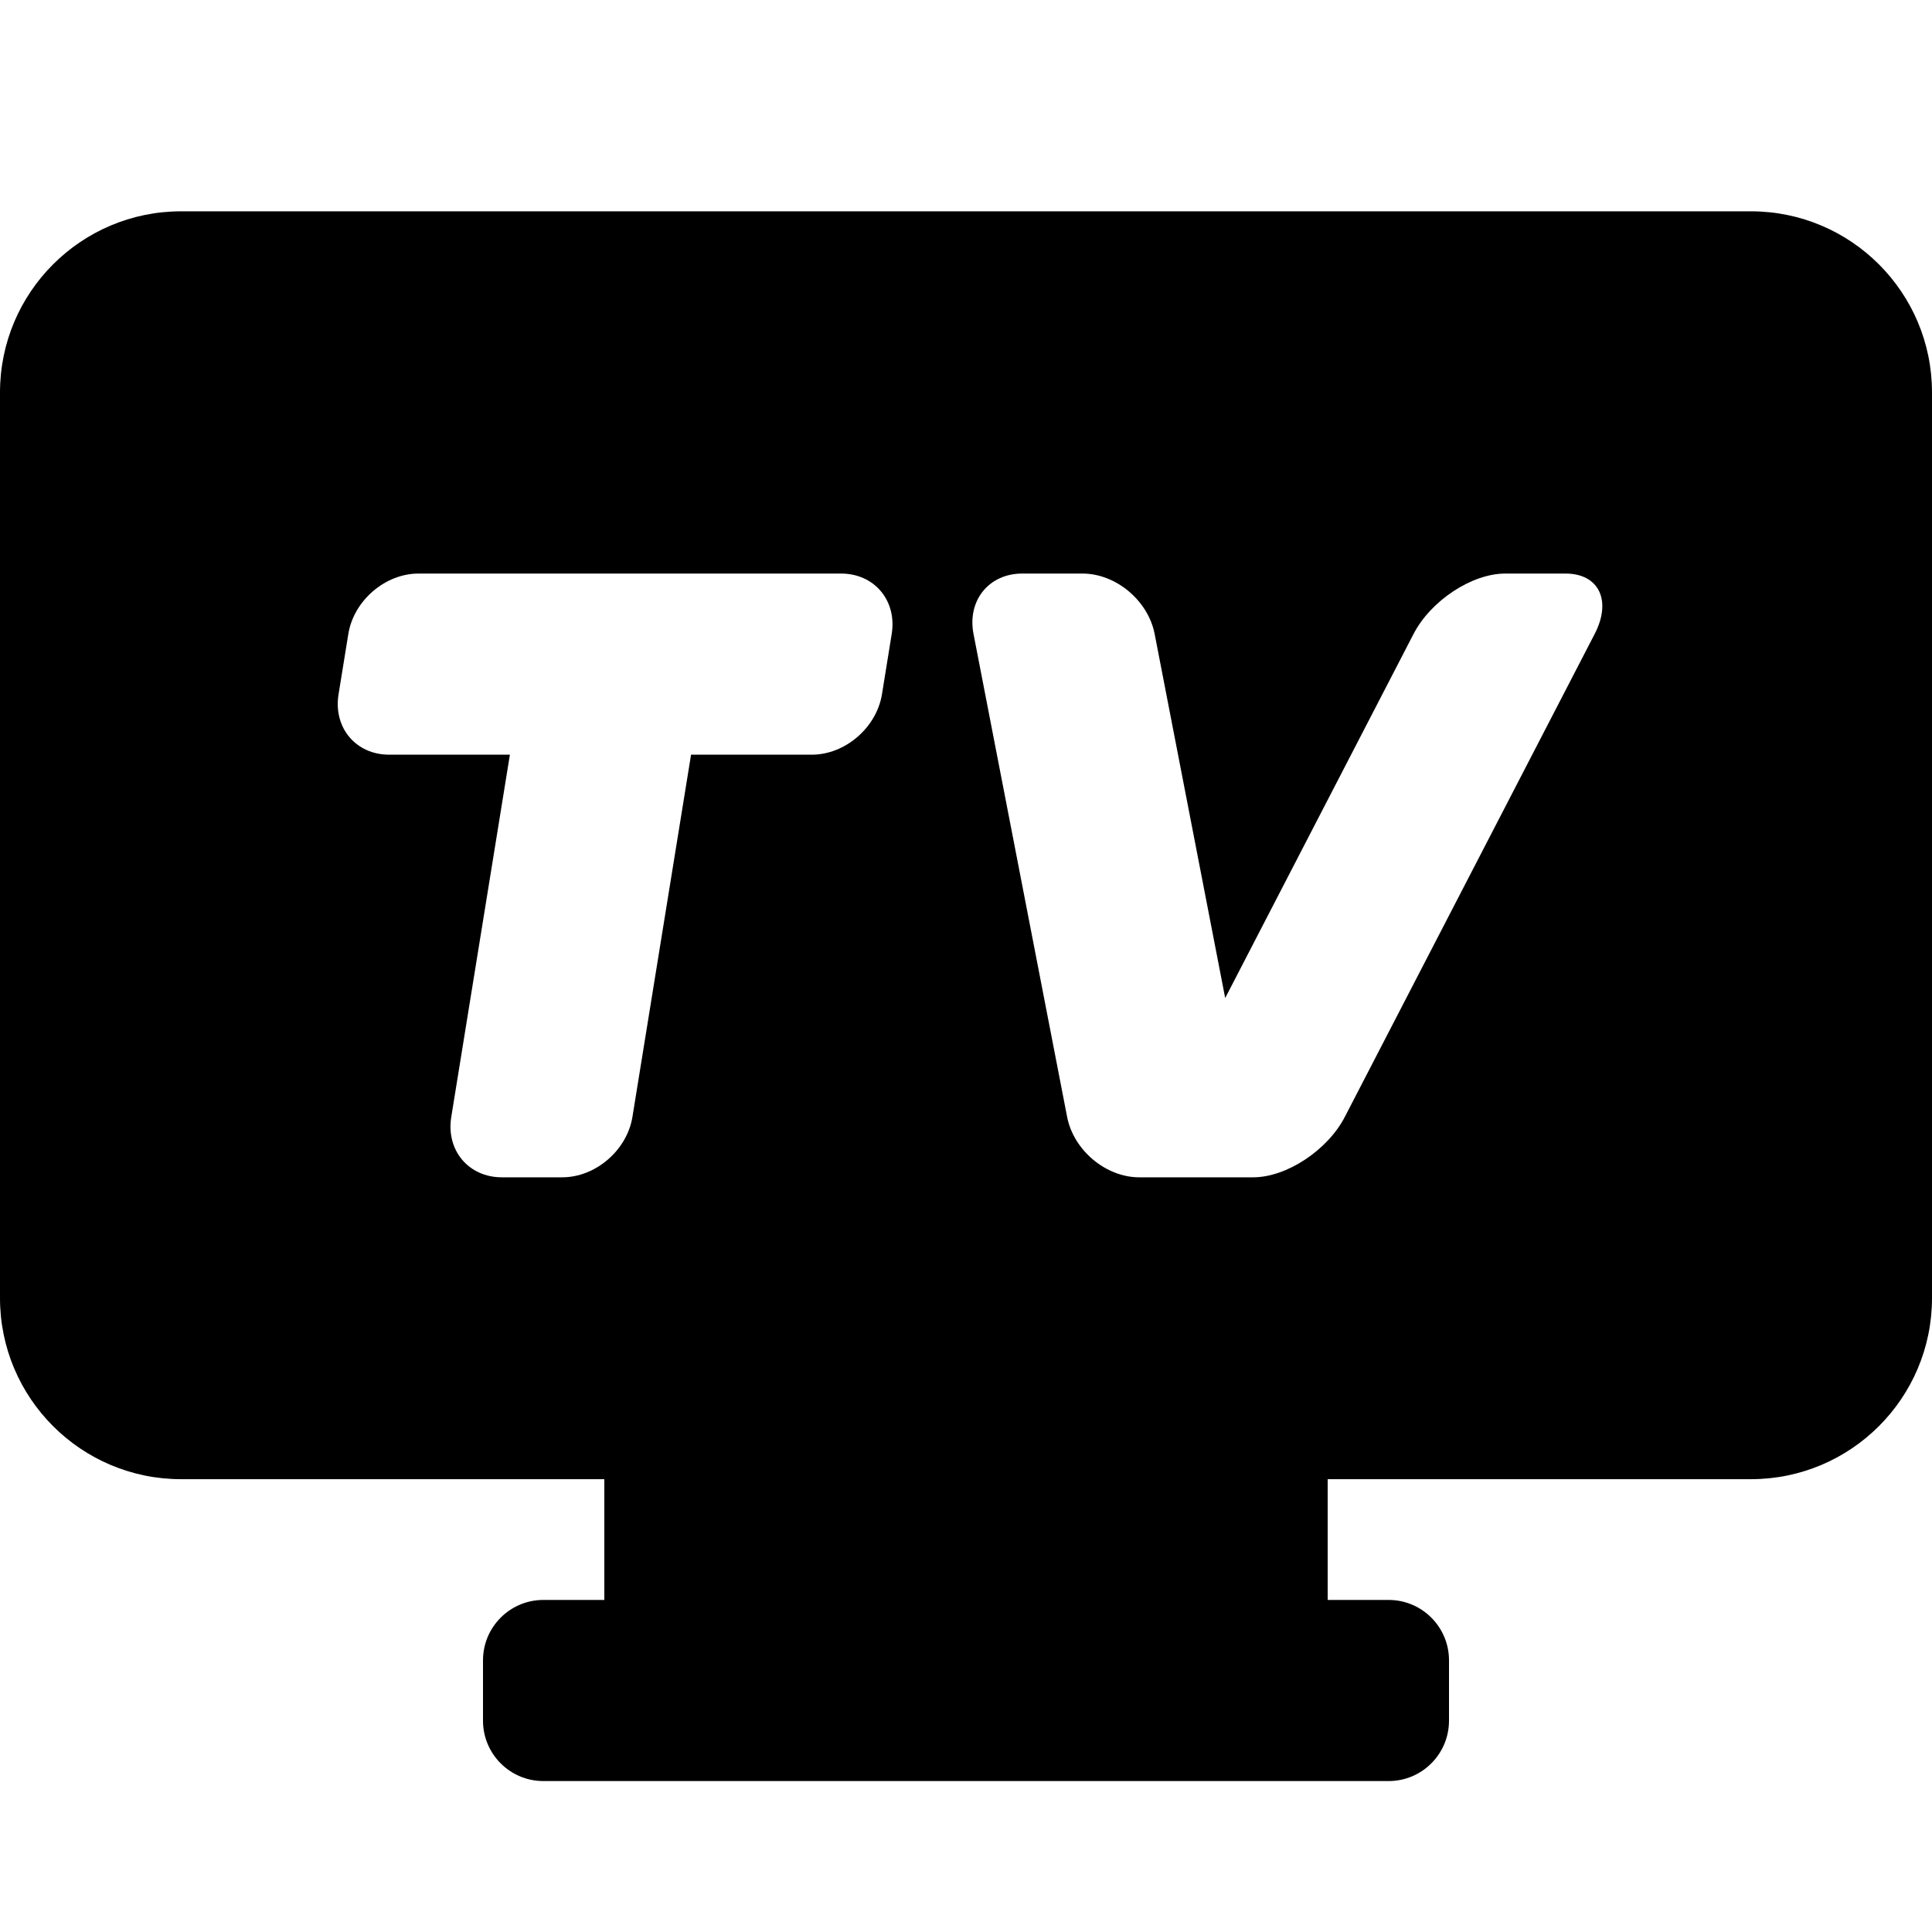 <svg xmlns="http://www.w3.org/2000/svg" width="64" height="64" viewBox="0 0 64 64">
    <path d="M58,7H6c-3.313,0-6,2.687-6,6v30c0,3.313,2.687,6,6,6h14.019v4H18
        c-1.104,0-2,0.896-2,2v2c0,1.104,0.896,2,2,2h28c1.104,0,2-0.896,2-2v-2c0-1.104-0.896-2-2-2h-2.019v-4H58c3.313,0,6-2.687,6-6V13
        C64,9.687,61.313,7,58,7z M18.625,39h-2c-1.104,0-1.855-0.896-1.676-2l1.942-12h-4c-1.104,0-1.855-0.896-1.676-2l0.324-2
        c0.179-1.104,1.219-2,2.323-2h14c1.104,0,1.855,0.896,1.677,2l-0.323,2c-0.18,1.104-1.22,2-2.324,2h-4l-1.942,12
        C20.77,38.104,19.729,39,18.625,39z M52.826,21l-8.278,16c-0.571,1.104-1.931,2-3.034,2h-3.777c-1.104,0-2.173-0.896-2.387-2
        l-3.101-16c-0.214-1.104,0.508-2,1.612-2h2c1.105,0,2.174,0.896,2.388,2l2.337,12.061L46.826,21c0.572-1.104,1.931-2,3.035-2h2
        C52.967,19,53.398,19.896,52.826,21z"/>
</svg>
